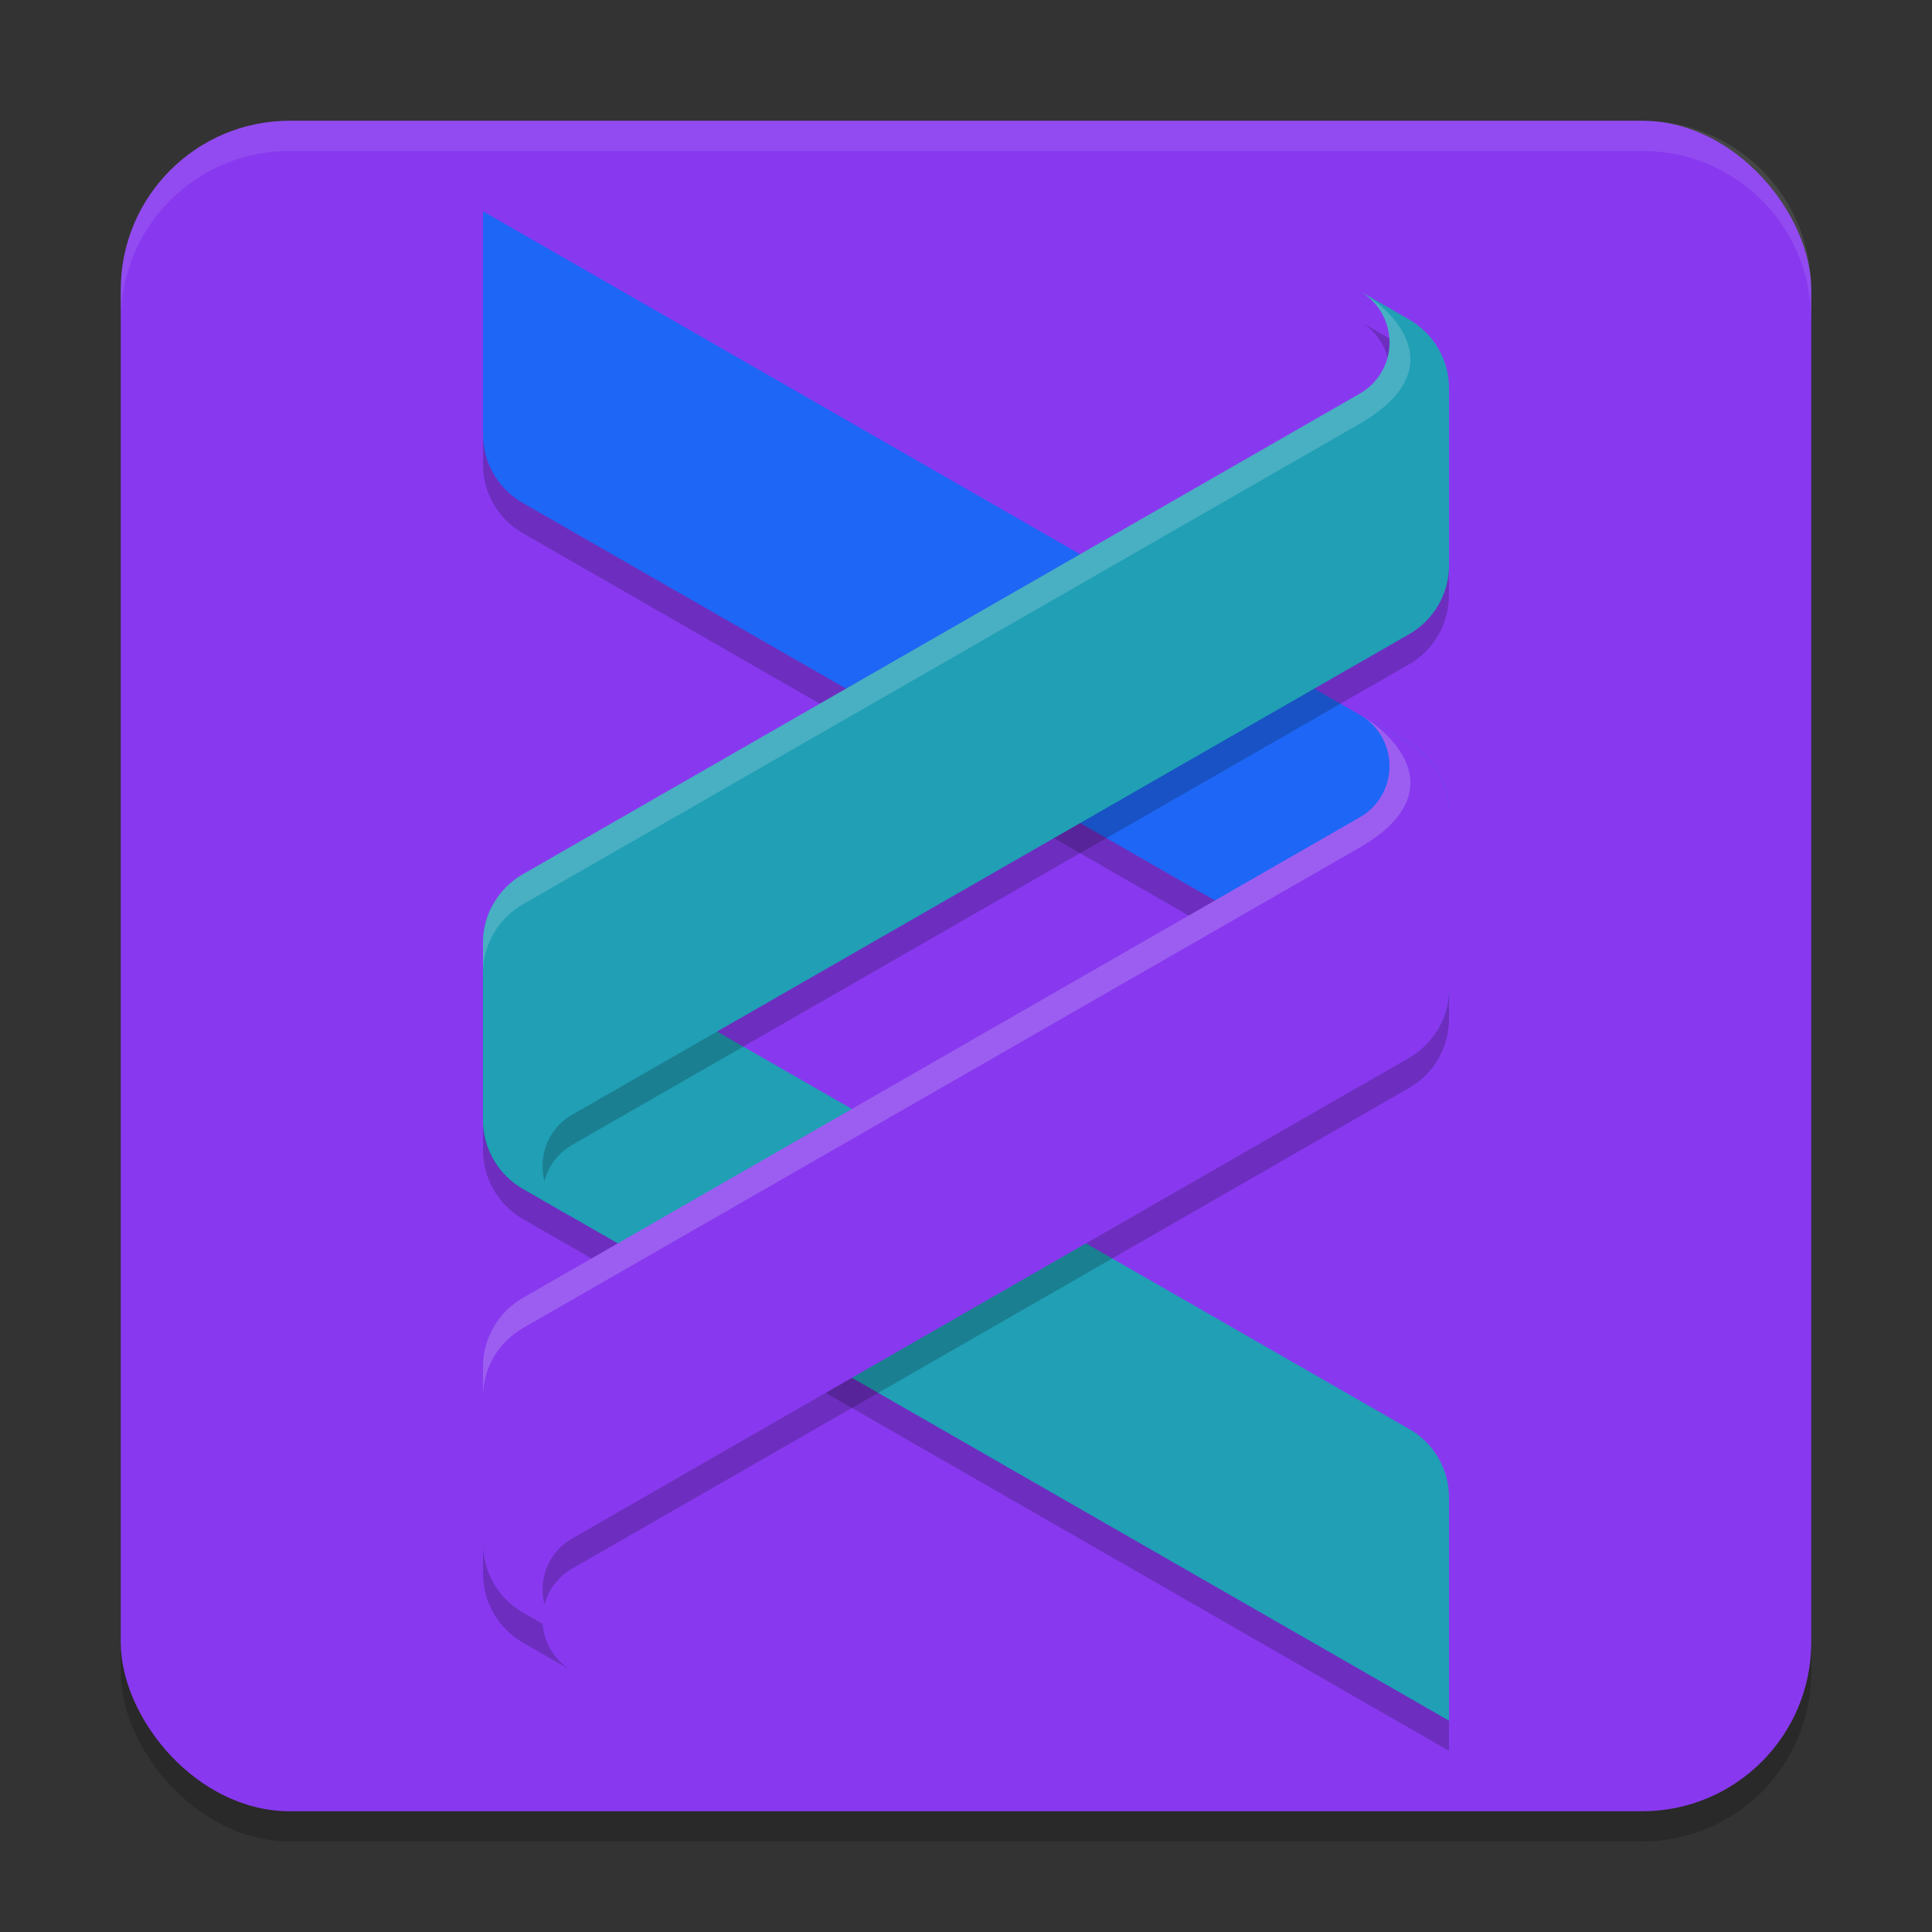 <svg width="64" height="64" version="1.1" xmlns="http://www.w3.org/2000/svg">
 <rect width="100%" height="100%" fill="#333333" stroke="none"/>
 <rect x="4" y="5" width="56" height="56" rx="5.6" ry="5.6" style="opacity:.2"/>
 <rect x="4" y="4" width="56" height="56" rx="5.6" ry="5.6" style="fill:#8839ef;font-variation-settings:normal;stop-color:#eff1f5"/>
 <path d="M 9.6 4 C 6.497 4 4 6.497 4 9.6 L 4 10.6 C 4 7.497 6.497 5 9.6 5 L 54.4 5 C 57.503 5 60 7.497 60 10.6 L 60 9.6 C 60 6.497 57.503 4 54.4 4 L 9.6 4 z " style="fill:#eff1f5;opacity:.1"/>
 <path d="m16 8v7.396c0 0.934 0.501 1.797 1.314 2.264 5.868 3.37 28.885 16.589 29.764 17.094 0.577-0.495 0.922-1.218 0.922-1.992v-4.861c0-0.942-0.504-1.814-1.324-2.285l-30.676-17.615z" style="fill-rule:evenodd;font-variation-settings:normal;opacity:.2;stop-color:#eff1f5"/>
 <path d="m46.686 48.34c0.813 0.467 1.314 1.33 1.314 2.263v7.397l-30.675-17.616c-0.82-0.471-1.325-1.342-1.325-2.283v-5.861c0-0.471 0.126-0.925 0.355-1.318 0 0 24.352 13.984 30.331 17.419z" style="fill-rule:evenodd;font-variation-settings:normal;opacity:.2;stop-color:#eff1f5"/>
 <path d="m46.686 47.34c0.813 0.467 1.314 1.33 1.314 2.263v7.397l-30.675-17.616c-0.82-0.471-1.325-1.342-1.325-2.283v-5.861c0-0.471 0.126-0.925 0.355-1.318 0 0 24.352 13.984 30.331 17.419z" style="fill-rule:evenodd;fill:#209fb5"/>
 <path d="m18.952 51.963c-0.289 0.165-0.539 0.406-0.717 0.713-0.537 0.925-0.224 2.119 0.695 2.663h-3.34e-4l-1.603-0.921c-0.82-0.471-1.325-1.342-1.325-2.283v-5.861c0-0.942 0.505-1.813 1.325-2.283l27.724-15.919 0.013-0.008c0.283-0.165 0.528-0.403 0.704-0.706 0.537-0.925 0.225-2.119-0.695-2.663h5.57e-4l1.603 0.921c0.82 0.471 1.325 1.341 1.325 2.283v5.861c0 0.942-0.505 1.813-1.325 2.283l-1.648 0.946 0.022-0.014z" style="fill-rule:evenodd;font-variation-settings:normal;opacity:.2;stop-color:#eff1f5"/>
 <path d="m16 7 30.675 17.616c0.82 0.471 1.325 1.342 1.325 2.283v5.861c0 0.471-0.126 0.924-0.355 1.318 0 0-24.352-13.984-30.331-17.419-0.813-0.467-1.314-1.33-1.314-2.264v-7.397z" style="fill-rule:evenodd;fill:#1e66f5"/>
 <path d="m45.072 10.66c0.918 0.545 1.23 1.74 0.693 2.664-0.175 0.303-0.42 0.54-0.703 0.705l-0.014 0.008-27.723 15.918c-0.82 0.471-1.326 1.343-1.326 2.285v4.861c0 0.942 0.506 1.812 1.326 2.283l0.652 0.375c-0.028-0.378 0.052-0.766 0.256-1.117 0.178-0.308 0.428-0.549 0.717-0.715l26.076-14.973 1.648-0.945c0.82-0.471 1.324-1.343 1.324-2.285v-5.861c0-0.942-0.504-1.812-1.324-2.283l-1.604-0.92zm-28.717 28.76c0.115 0.198 0.255 0.378 0.418 0.541-0.163-0.163-0.303-0.344-0.418-0.541z" style="fill-rule:evenodd;font-variation-settings:normal;opacity:.2;stop-color:#eff1f5"/>
 <path d="m18.952 50.964c-0.289 0.165-0.539 0.406-0.717 0.713-0.537 0.925-0.224 2.119 0.695 2.663h-3.34e-4l-1.603-0.921c-0.82-0.471-1.325-1.342-1.325-2.283v-5.861c0-0.942 0.505-1.813 1.325-2.283l27.724-15.919 0.013-0.008c0.283-0.165 0.528-0.403 0.704-0.706 0.537-0.925 0.225-2.119-0.695-2.663h5.57e-4l1.603 0.921c0.82 0.471 1.325 1.341 1.325 2.283v5.861c0 0.942-0.505 1.813-1.325 2.283l-1.648 0.946 0.022-0.014z" style="fill-rule:evenodd;fill:#8839ef"/>
 <path d="m45.072 23.695c0.918 0.545 1.23 1.74 0.693 2.664-0.175 0.303-0.42 0.54-0.703 0.705l-0.014 0.008-27.723 15.92c-0.82 0.471-1.326 1.341-1.326 2.283v1c0-0.942 0.506-1.812 1.326-2.283l27.723-15.92 0.014-0.008c3.119-1.819 1.079-3.772 0.01-4.369z" style="fill-rule:evenodd;fill:#eff1f5;font-variation-settings:normal;opacity:.2;stop-color:#eff1f5"/>
 <path d="m18.952 36.928c-0.289 0.165-0.539 0.406-0.717 0.714-0.537 0.924-0.224 2.119 0.695 2.663h-3.34e-4l-1.603-0.921c-0.82-0.471-1.325-1.341-1.325-2.283v-5.861c0-0.942 0.505-1.813 1.325-2.283l27.724-15.919 0.013-0.008c0.283-0.165 0.528-0.403 0.704-0.706 0.537-0.924 0.225-2.119-0.695-2.663h5.57e-4l1.603 0.921c0.82 0.471 1.325 1.341 1.325 2.284v5.861c0 0.942-0.505 1.813-1.325 2.283l-1.648 0.947 0.022-0.014z" style="fill-rule:evenodd;fill:#209fb5"/>
 <path d="m45.072 9.659c0.918 0.545 1.23 1.74 0.693 2.664-0.175 0.303-0.42 0.54-0.703 0.705l-0.014 0.008-27.723 15.92c-0.82 0.471-1.326 1.341-1.326 2.283v1c0-0.942 0.506-1.812 1.326-2.283l27.723-15.92 0.014-0.008c3.119-1.819 1.079-3.772 0.01-4.369z" style="fill-rule:evenodd;fill:#eff1f5;font-variation-settings:normal;opacity:.2;stop-color:#eff1f5"/>
</svg>
